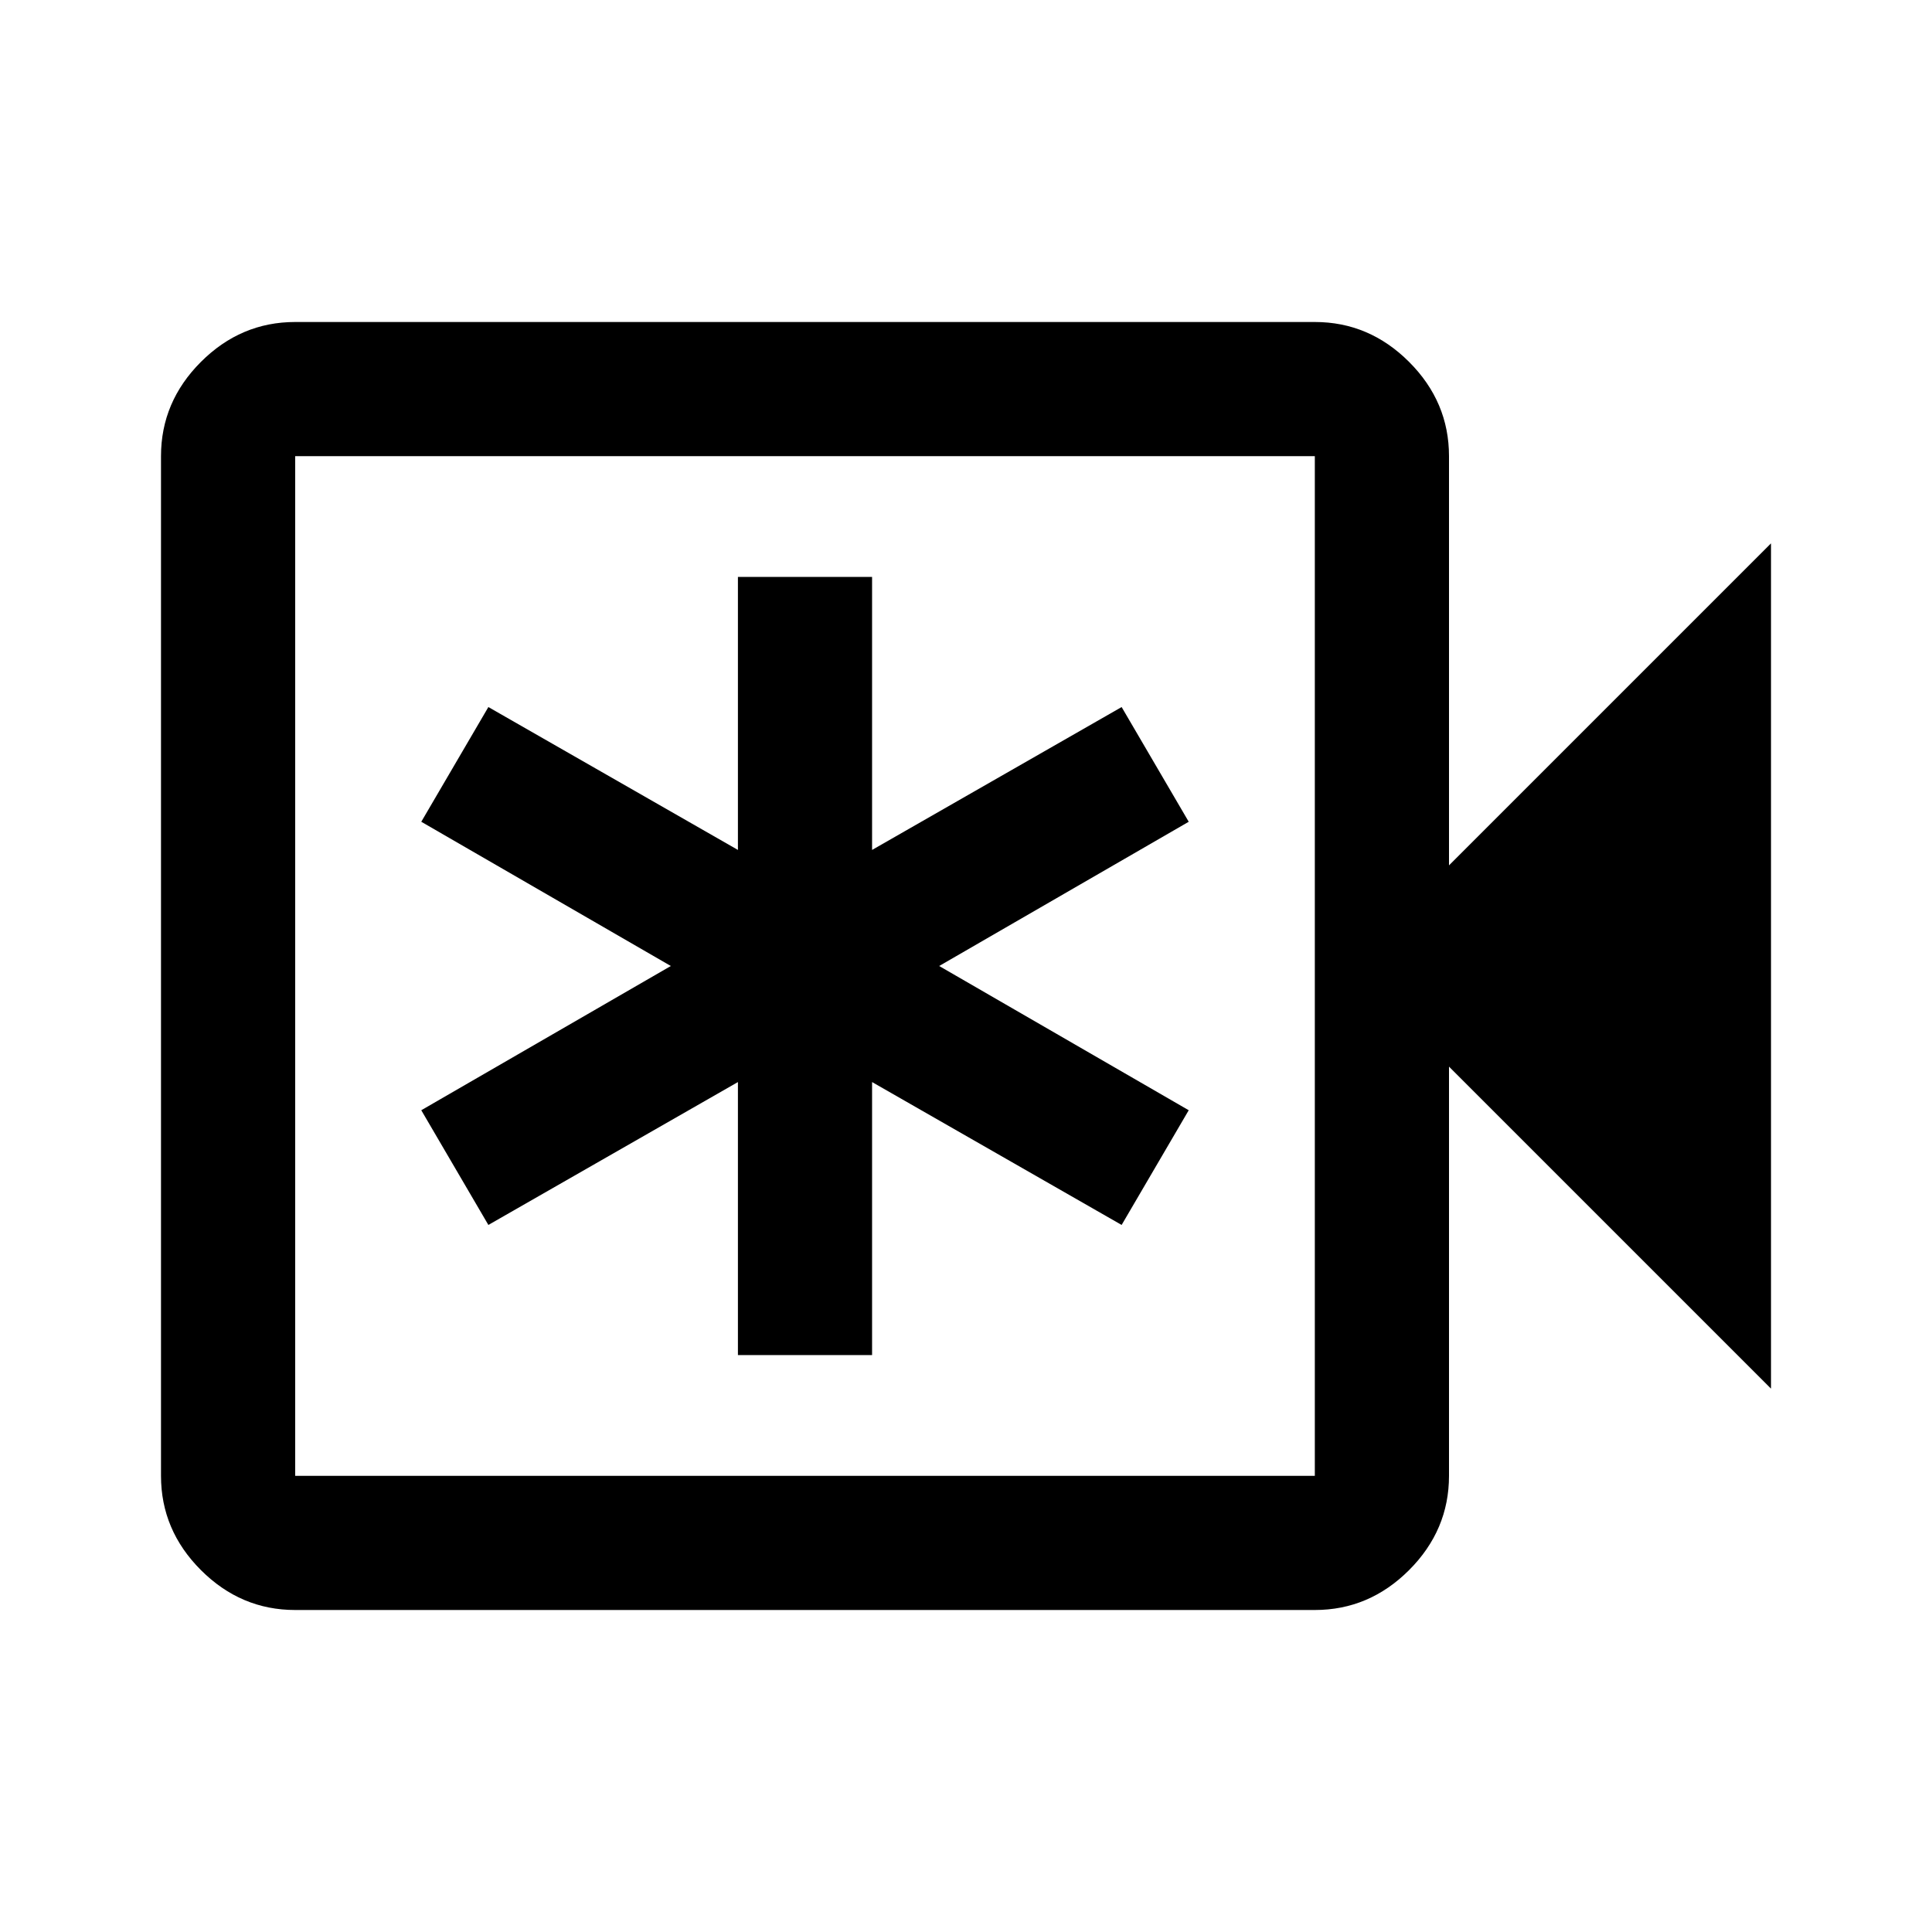 <svg xmlns="http://www.w3.org/2000/svg" height="40" viewBox="0 -960 960 960" width="40"><path d="M366.67-286.67h66.66v-135.66l124 71 33.34-57-124-71.67 124-71.67-33.34-57-124 71v-135.66h-66.66v135.66l-124-71-33.34 57 124 71.67-124 71.67 33.34 57 124-71v135.66ZM146.67-160q-27 0-46.84-19.83Q80-199.67 80-226.67v-506.66q0-27 19.83-46.84Q119.67-800 146.67-800h506.66q27 0 46.84 19.83Q720-760.33 720-733.33V-530l160-160v420L720-430v203.33q0 27-19.83 46.84Q680.33-160 653.33-160H146.67Zm0-66.67h506.66v-506.66H146.67v506.66Zm0 0v-506.66 506.66Z"/></svg>